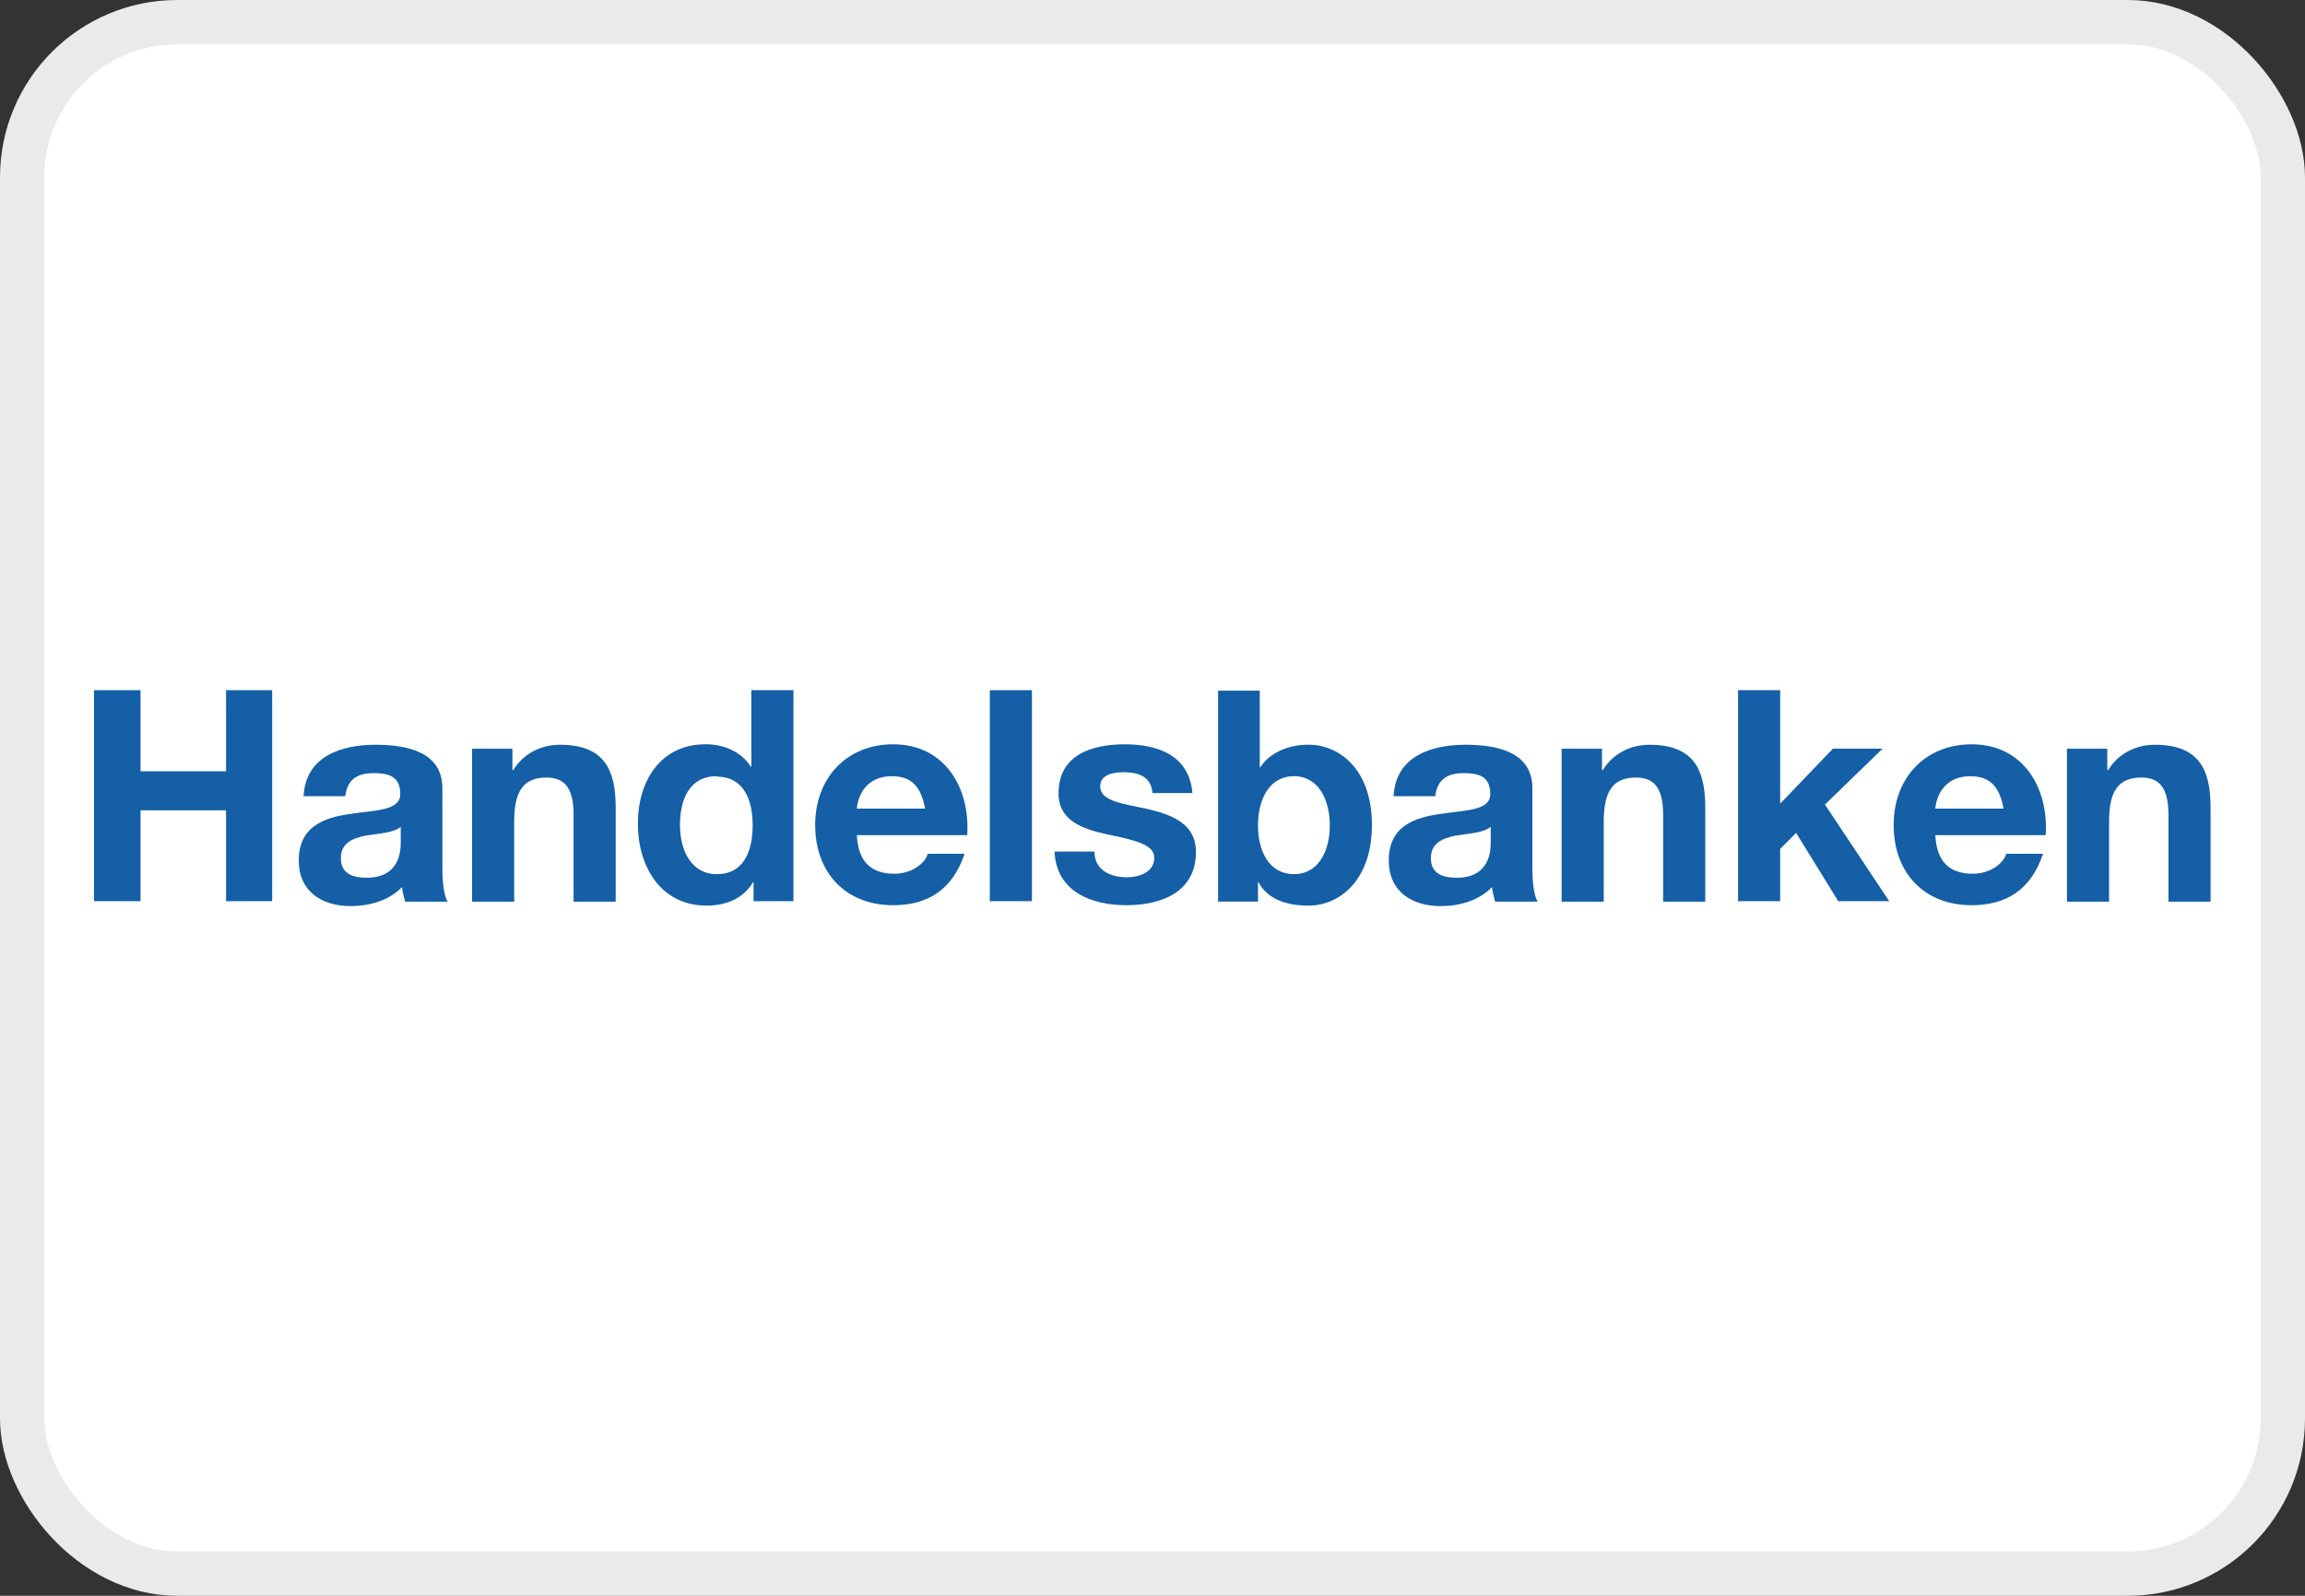 <svg width="52" height="36" viewBox="0 0 52 36" fill="none" xmlns="http://www.w3.org/2000/svg">
<rect x="0" y="0" width="52" height="36" fill="#333333" stroke="none"/>
<rect x="0.5" y="0.5" width="51" height="35" rx="3.5" fill="white"/>
<rect x="0.5" y="0.5" width="51" height="35" rx="3.5" stroke="#EAEAEA"/>
<path d="M2.12 15.57H3.17V17.4H5.1V15.57H6.14V20.33H5.1V18.28H3.17V20.33H2.12V15.57Z" fill="#145FA6"/>
<path d="M9.04 18.651C8.88 18.791 8.55 18.801 8.25 18.851C7.96 18.911 7.69 19.011 7.69 19.361C7.69 19.711 7.96 19.801 8.27 19.801C9.01 19.801 9.04 19.211 9.04 19.011V18.661V18.651ZM6.85 17.951C6.9 17.061 7.7 16.801 8.47 16.801C9.16 16.801 9.98 16.951 9.98 17.781V19.571C9.98 19.881 10.01 20.201 10.1 20.341H9.14C9.11 20.231 9.08 20.121 9.07 20.011C8.77 20.321 8.33 20.441 7.91 20.441C7.26 20.441 6.74 20.111 6.74 19.411C6.74 18.631 7.33 18.441 7.91 18.361C8.49 18.271 9.03 18.291 9.03 17.911C9.03 17.501 8.75 17.441 8.42 17.441C8.06 17.441 7.83 17.591 7.79 17.961H6.84L6.85 17.951Z" fill="#145FA6"/>
<path d="M10.66 16.891H11.56V17.371H11.58C11.82 16.981 12.23 16.801 12.63 16.801C13.64 16.801 13.89 17.371 13.89 18.221V20.341H12.94V18.391C12.94 17.821 12.77 17.541 12.33 17.541C11.82 17.541 11.6 17.831 11.6 18.531V20.341H10.65V16.891H10.66Z" fill="#145FA6"/>
<path d="M16.17 17.51C15.55 17.51 15.34 18.04 15.34 18.61C15.34 19.18 15.59 19.72 16.17 19.72C16.8 19.72 16.98 19.17 16.98 18.61C16.98 18.05 16.78 17.52 16.17 17.52V17.51ZM17 19.9H16.99C16.77 20.27 16.38 20.43 15.94 20.43C14.9 20.43 14.39 19.54 14.39 18.58C14.39 17.62 14.9 16.79 15.92 16.79C16.33 16.79 16.73 16.96 16.94 17.3H16.95V15.57H17.9V20.33H17V19.89V19.9Z" fill="#145FA6"/>
<path d="M20.87 18.241C20.78 17.761 20.58 17.511 20.12 17.511C19.52 17.511 19.35 17.981 19.33 18.241H20.87ZM19.33 18.841C19.36 19.441 19.65 19.711 20.18 19.711C20.56 19.711 20.87 19.481 20.93 19.261H21.76C21.49 20.071 20.93 20.421 20.15 20.421C19.06 20.421 18.39 19.671 18.39 18.611C18.39 17.551 19.1 16.791 20.15 16.791C21.32 16.791 21.89 17.781 21.82 18.841H19.33Z" fill="#145FA6"/>
<path d="M22.33 15.57H23.28V20.33H22.33V15.57Z" fill="#145FA6"/>
<path d="M24.69 19.211C24.69 19.621 25.04 19.791 25.42 19.791C25.69 19.791 26.04 19.681 26.04 19.351C26.04 19.061 25.65 18.961 24.97 18.821C24.42 18.701 23.88 18.511 23.88 17.901C23.88 17.021 24.64 16.791 25.38 16.791C26.12 16.791 26.83 17.041 26.9 17.891H26C25.97 17.521 25.69 17.421 25.35 17.421C25.14 17.421 24.82 17.461 24.82 17.741C24.82 18.081 25.35 18.131 25.89 18.251C26.44 18.381 26.98 18.581 26.98 19.221C26.98 20.131 26.19 20.421 25.41 20.421C24.63 20.421 23.83 20.121 23.79 19.211H24.69Z" fill="#145FA6"/>
<path d="M29.19 17.51C28.63 17.51 28.38 18.04 28.38 18.62C28.38 19.2 28.63 19.72 29.19 19.72C29.75 19.72 30 19.19 30 18.62C30 18.05 29.75 17.51 29.19 17.51ZM27.47 15.58H28.42V17.31H28.43C28.66 16.96 29.09 16.8 29.52 16.8C30.21 16.8 30.95 17.35 30.95 18.61C30.95 19.87 30.21 20.43 29.52 20.43C29.01 20.43 28.59 20.28 28.39 19.9H28.38V20.34H27.48V15.58H27.47Z" fill="#145FA6"/>
<path d="M33.63 18.651C33.47 18.791 33.14 18.801 32.84 18.851C32.55 18.911 32.28 19.011 32.28 19.361C32.28 19.711 32.55 19.801 32.86 19.801C33.6 19.801 33.63 19.211 33.63 19.011V18.661V18.651ZM31.44 17.951C31.49 17.061 32.29 16.801 33.06 16.801C33.75 16.801 34.57 16.951 34.57 17.781V19.571C34.57 19.881 34.6 20.201 34.69 20.341H33.73C33.7 20.231 33.67 20.121 33.66 20.011C33.36 20.321 32.92 20.441 32.5 20.441C31.85 20.441 31.33 20.111 31.33 19.411C31.33 18.631 31.92 18.441 32.5 18.361C33.08 18.271 33.62 18.291 33.62 17.911C33.62 17.501 33.34 17.441 33.01 17.441C32.65 17.441 32.42 17.591 32.38 17.961H31.43L31.44 17.951Z" fill="#145FA6"/>
<path d="M35.24 16.891H36.14V17.371H36.16C36.4 16.981 36.81 16.801 37.21 16.801C38.22 16.801 38.47 17.371 38.47 18.221V20.341H37.52V18.391C37.52 17.821 37.35 17.541 36.91 17.541C36.4 17.541 36.18 17.831 36.18 18.531V20.341H35.23V16.891H35.24Z" fill="#145FA6"/>
<path d="M39.21 15.57H40.16V18.13L41.35 16.89H42.47L41.17 18.15L42.62 20.33H41.47L40.52 18.79L40.16 19.15V20.33H39.21V15.57Z" fill="#145FA6"/>
<path d="M45.2 18.241C45.11 17.761 44.91 17.511 44.45 17.511C43.85 17.511 43.68 17.981 43.66 18.241H45.2ZM43.66 18.841C43.69 19.441 43.98 19.711 44.51 19.711C44.89 19.711 45.2 19.481 45.26 19.261H46.09C45.82 20.071 45.26 20.421 44.48 20.421C43.39 20.421 42.72 19.671 42.72 18.611C42.72 17.551 43.43 16.791 44.48 16.791C45.65 16.791 46.22 17.781 46.15 18.841H43.66Z" fill="#145FA6"/>
<path d="M46.64 16.891H47.54V17.371H47.56C47.8 16.981 48.21 16.801 48.61 16.801C49.62 16.801 49.87 17.371 49.87 18.221V20.341H48.92V18.391C48.92 17.821 48.75 17.541 48.31 17.541C47.8 17.541 47.58 17.831 47.58 18.531V20.341H46.63V16.891H46.64Z" fill="#145FA6"/>
</svg>
